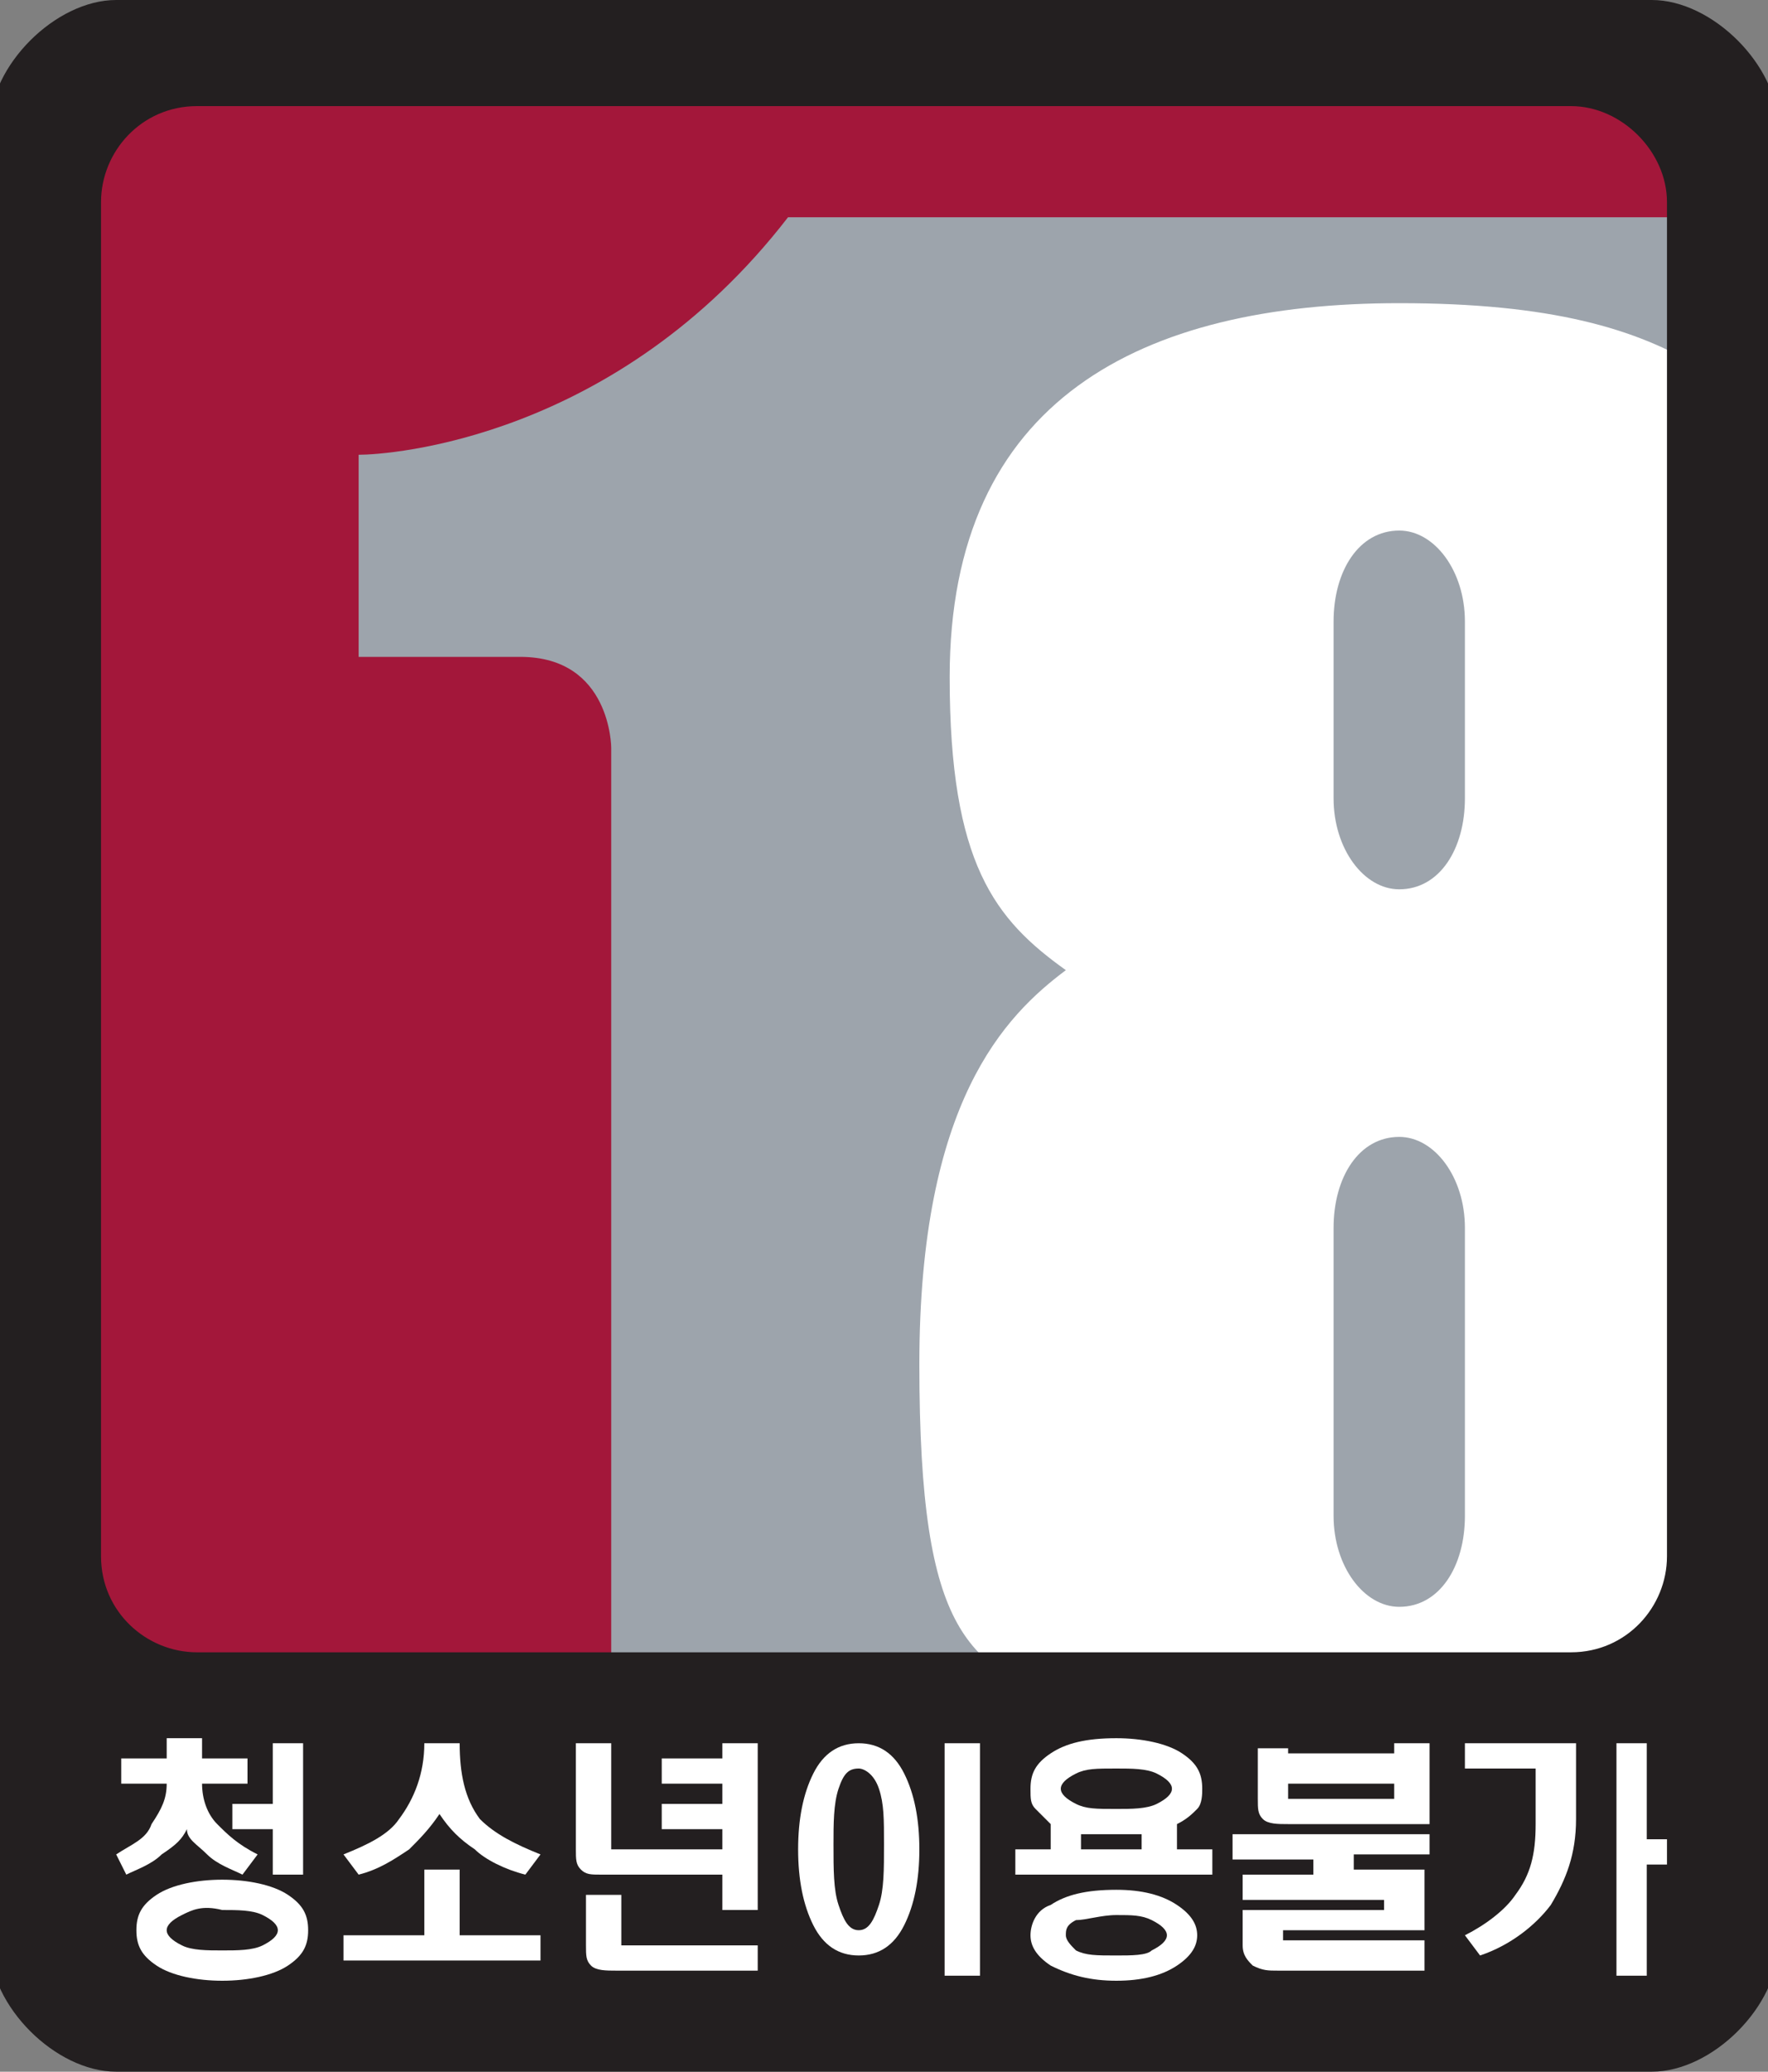 <?xml version="1.0" encoding="utf-8"?>
<!-- Generator: Adobe Illustrator 26.5.0, SVG Export Plug-In . SVG Version: 6.00 Build 0)  -->
<svg version="1.1" id="Layer_1" xmlns="http://www.w3.org/2000/svg" xmlns:xlink="http://www.w3.org/1999/xlink" x="0px" y="0px"
	 viewBox="0 0 35 41" style="enable-background:new 0 0 35 41;" xml:space="preserve">
<rect x="0" y="0" width="35" height="41" fill="#808080" stroke="none"/>
<style type="text/css">
	.st0{fill:#A3173A;}
	.st1{fill:#9DA4AC;}
	.st2{fill:#FFFFFF;}
	.st3{fill:#231F20;}
</style>
<g>
	<rect x="0.9" y="1.2" class="st0" width="32.4" height="34.2"/>
	<path class="st1" d="M15.6,4.3C12.2,8.7,7.7,9,7.1,9v4c0,0,0.4,0,3.2,0c1.8,0,1.8,1.8,1.8,1.8v18.3h6.2h15.4v-3.1V22V7.8V4.3H15.6z
		"/>
	<path class="st2" d="M27.7,6c-5.1,0-8.9,1.9-8.9,7.4c0,3.7,0.9,4.8,2.3,5.8c-1.2,0.9-2.9,2.6-2.9,7.8c0,5.5,1,5.9,3,6.8h8.5
		c1.3,0,3.4,0.4,4,0.1V20V7.3C32.4,6.5,30.7,6,27.7,6 M29,30c0,1-0.5,1.8-1.3,1.8c-0.7,0-1.3-0.8-1.3-1.8v-5.7c0-1,0.5-1.8,1.3-1.8
		c0.7,0,1.3,0.8,1.3,1.8V30z M29,15.8c0,1-0.5,1.8-1.3,1.8c-0.7,0-1.3-0.8-1.3-1.8v-3.5c0-1,0.5-1.8,1.3-1.8c0.7,0,1.3,0.8,1.3,1.8
		V15.8z"/>
	<path class="st3" d="M32.7,0H2.3C1.1,0-0.2,1.3-0.2,2.5v36c0,1.2,1.3,2.5,2.5,2.5h30.4c1.2,0,2.5-1.3,2.5-2.5v-36
		C35.2,1.3,33.9,0,32.7,0 M33,30.8c0,1-0.8,1.9-1.9,1.9H3.9c-1,0-1.9-0.8-1.9-1.9V4c0-1,0.8-1.9,1.9-1.9h27.2C32.1,2.1,33,3,33,4
		V30.8z"/>
	<path class="st2" d="M3.3,34.8v-0.4H4v0.4h0.9v0.5H4c0,0.3,0.1,0.6,0.3,0.8c0.2,0.2,0.4,0.4,0.8,0.6l-0.3,0.4
		c-0.2-0.1-0.5-0.2-0.7-0.4c-0.2-0.2-0.4-0.3-0.4-0.5c-0.1,0.2-0.2,0.3-0.5,0.5C3,36.9,2.7,37,2.5,37.1l-0.2-0.4
		c0.3-0.2,0.6-0.3,0.7-0.6c0.2-0.3,0.3-0.5,0.3-0.8H2.4v-0.5H3.3z M5.7,37.5c0.3,0.2,0.4,0.4,0.4,0.7c0,0.3-0.1,0.5-0.4,0.7
		c-0.3,0.2-0.8,0.3-1.3,0.3c-0.5,0-1-0.1-1.3-0.3c-0.3-0.2-0.4-0.4-0.4-0.7c0-0.3,0.1-0.5,0.4-0.7c0.3-0.2,0.8-0.3,1.3-0.3
		C4.9,37.2,5.4,37.3,5.7,37.5 M3.6,37.9c-0.2,0.1-0.3,0.2-0.3,0.3c0,0.1,0.1,0.2,0.3,0.3c0.2,0.1,0.5,0.1,0.8,0.1
		c0.3,0,0.6,0,0.8-0.1c0.2-0.1,0.3-0.2,0.3-0.3c0-0.1-0.1-0.2-0.3-0.3c-0.2-0.1-0.5-0.1-0.8-0.1C4,37.7,3.8,37.8,3.6,37.9 M6,37.1
		H5.4v-0.9H4.6v-0.5h0.8v-1.2H6V37.1z"/>
	<path class="st2" d="M9.5,36c0.3,0.3,0.7,0.5,1.2,0.7l-0.3,0.4c-0.4-0.1-0.8-0.3-1-0.5c-0.3-0.2-0.5-0.4-0.7-0.7
		c-0.2,0.3-0.4,0.5-0.6,0.7c-0.3,0.2-0.6,0.4-1,0.5l-0.3-0.4c0.5-0.2,0.9-0.4,1.1-0.7c0.3-0.4,0.5-0.9,0.5-1.5h0.7
		C9.1,35.1,9.2,35.6,9.5,36 M8.4,38.2V37h0.7v1.3h1.6v0.5H6.8v-0.5H8.4z"/>
	<path class="st2" d="M14.3,36.2h-1.2v-0.5h1.2v-0.4h-1.2v-0.5h1.2v-0.3h0.7v3.3h-0.7v-0.7h-2.4c-0.2,0-0.3,0-0.4-0.1
		c-0.1-0.1-0.1-0.2-0.1-0.4v-2.1h0.7v2.1h2.2V36.2z M12.3,38.5H15V39h-2.8c-0.2,0-0.4,0-0.5-0.1c-0.1-0.1-0.1-0.2-0.1-0.4v-1h0.7
		V38.5z"/>
	<path class="st2" d="M17.9,35.1c0.2,0.4,0.3,0.9,0.3,1.5c0,0.6-0.1,1.1-0.3,1.5c-0.2,0.4-0.5,0.6-0.9,0.6c-0.4,0-0.7-0.2-0.9-0.6
		c-0.2-0.4-0.3-0.9-0.3-1.5c0-0.6,0.1-1.1,0.3-1.5c0.2-0.4,0.5-0.6,0.9-0.6C17.4,34.5,17.7,34.7,17.9,35.1 M16.6,35.4
		c-0.1,0.3-0.1,0.7-0.1,1.1c0,0.5,0,0.9,0.1,1.2c0.1,0.3,0.2,0.5,0.4,0.5c0.2,0,0.3-0.2,0.4-0.5c0.1-0.3,0.1-0.7,0.1-1.2
		c0-0.5,0-0.8-0.1-1.1C17.3,35.1,17.1,35,17,35C16.8,35,16.7,35.1,16.6,35.4 M19.4,39.1h-0.7v-4.6h0.7V39.1z"/>
	<path class="st2" d="M20.5,35.8c-0.1-0.1-0.1-0.2-0.1-0.4c0-0.3,0.1-0.5,0.4-0.7c0.3-0.2,0.7-0.3,1.3-0.3c0.5,0,1,0.1,1.3,0.3
		c0.3,0.2,0.4,0.4,0.4,0.7c0,0.1,0,0.3-0.1,0.4c-0.1,0.1-0.2,0.2-0.4,0.3v0.5H24v0.5h-3.9v-0.5h0.7v-0.5
		C20.7,36,20.6,35.9,20.5,35.8 M23.3,37.7c0.3,0.2,0.4,0.4,0.4,0.6c0,0.2-0.1,0.4-0.4,0.6c-0.3,0.2-0.7,0.3-1.2,0.3
		c-0.5,0-0.9-0.1-1.3-0.3c-0.3-0.2-0.4-0.4-0.4-0.6c0-0.2,0.1-0.5,0.4-0.6c0.3-0.2,0.7-0.3,1.3-0.3C22.6,37.4,23,37.5,23.3,37.7
		 M21.3,35.1c-0.2,0.1-0.3,0.2-0.3,0.3c0,0.1,0.1,0.2,0.3,0.3c0.2,0.1,0.4,0.1,0.8,0.1c0.3,0,0.6,0,0.8-0.1c0.2-0.1,0.3-0.2,0.3-0.3
		c0-0.1-0.1-0.2-0.3-0.3C22.7,35,22.4,35,22.1,35C21.7,35,21.5,35,21.3,35.1 M21.3,38c-0.2,0.1-0.2,0.2-0.2,0.3
		c0,0.1,0.1,0.2,0.2,0.3c0.2,0.1,0.4,0.1,0.8,0.1c0.3,0,0.6,0,0.7-0.1c0.2-0.1,0.3-0.2,0.3-0.3c0-0.1-0.1-0.2-0.3-0.3
		c-0.2-0.1-0.4-0.1-0.7-0.1C21.8,37.9,21.5,38,21.3,38 M22.6,36.6v-0.3c-0.1,0-0.2,0-0.3,0c-0.1,0-0.2,0-0.3,0c-0.1,0-0.2,0-0.3,0
		c-0.1,0-0.2,0-0.3,0v0.3H22.6z"/>
	<path class="st2" d="M28.4,36.7h-1.6v0.3h1.4v1.2h-2.8v0.2h2.8V39h-2.9c-0.2,0-0.3,0-0.5-0.1c-0.1-0.1-0.2-0.2-0.2-0.4v-0.7h2.8
		v-0.2h-2.8v-0.5h1.4v-0.3h-1.6v-0.5h3.9V36.7z M25.5,34.5v0.2h2.1v-0.2h0.7v1.6h-2.8c-0.2,0-0.4,0-0.5-0.1
		c-0.1-0.1-0.1-0.2-0.1-0.4v-1H25.5z M25.5,35.6h2.1v-0.3h-2.1V35.6z"/>
	<path class="st2" d="M31.2,34.6V36c0,0.7-0.2,1.2-0.5,1.7c-0.3,0.4-0.8,0.8-1.4,1L29,38.3c0.4-0.2,0.8-0.5,1-0.8
		c0.3-0.4,0.4-0.8,0.4-1.4v-1.1h-1.4v-0.5H31.2z M32.6,34.5v1.9h0.4v0.5h-0.4v2.2H32v-4.6H32.6z"/>
</g>
</svg>
